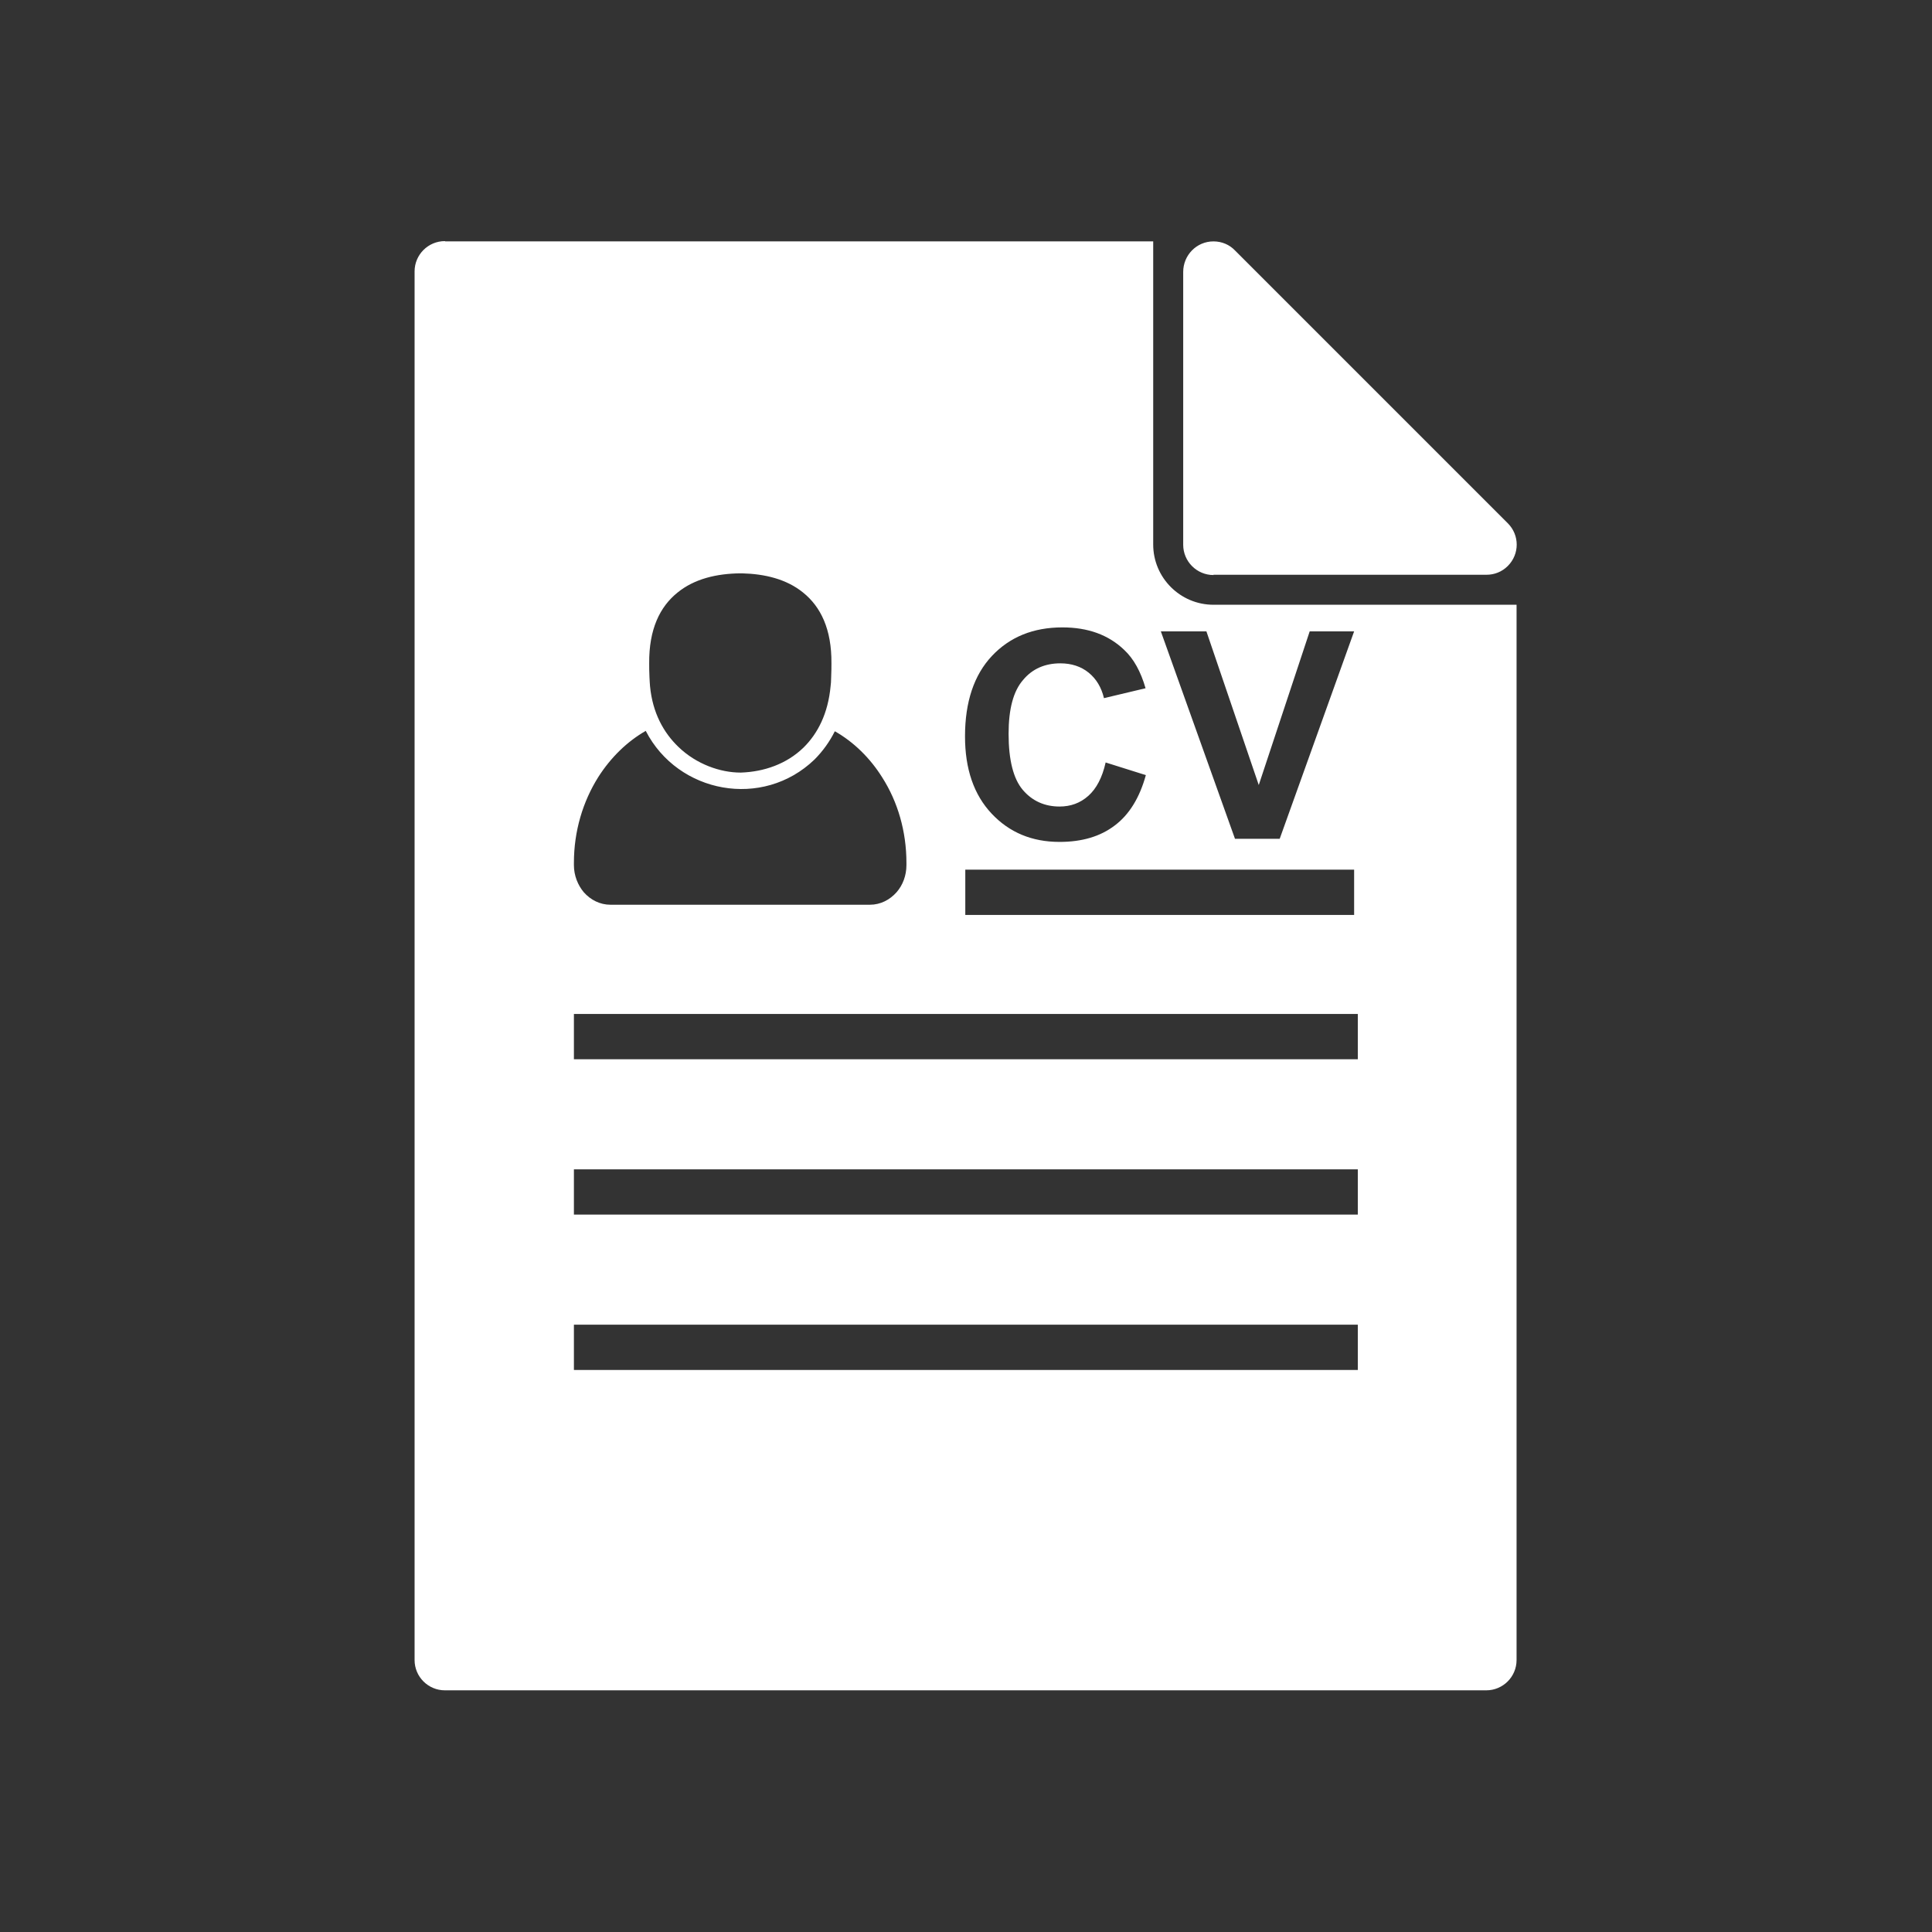 <?xml version="1.0" encoding="UTF-8"?>
<!DOCTYPE svg PUBLIC "-//W3C//DTD SVG 1.1//EN" "http://www.w3.org/Graphics/SVG/1.1/DTD/svg11.dtd">
<!-- Creator: CorelDRAW -->
<svg xmlns="http://www.w3.org/2000/svg" xml:space="preserve" width="6.827in" height="6.827in" style="shape-rendering:geometricPrecision; text-rendering:geometricPrecision; image-rendering:optimizeQuality; fill-rule:evenodd; clip-rule:evenodd"
viewBox="0 0 6.827 6.827"
 xmlns:xlink="http://www.w3.org/1999/xlink">
 <rect x="0" y="0" width="6.827" height="6.827" fill="#333333" stroke="none"/>
 <defs>
  <style type="text/css">

  </style>
 </defs>
 <g id="Layer_x0020_1">
  <!-- <rect fill="none" width="6.82666" height="6.82666" rx="0.853335" ry="0.853335"/> -->
  <path fill="#fff" class="fil1" d="M1.573 0.853l2.502 0 0 1.071c0,0.118 0.096,0.213 0.213,0.213l1.071 0 0 3.729c0,0.059 -0.048,0.107 -0.107,0.107l-3.68 0c-0.059,0 -0.107,-0.048 -0.107,-0.107l0 -4.907c0,-0.059 0.048,-0.107 0.107,-0.107zm0.455 3.279l2.77 0 0 0.16 -2.77 0 0 -0.16zm0 -0.549l2.77 0 0 0.16 -2.77 0 0 -0.16zm0 1.098l2.77 0 0 0.16 -2.77 0 0 -0.16zm0.588 -1.951l-0 0 -0 -3.93701e-006c-0.07,-9.05512e-005 -0.155,-0.029 -0.219,-0.091 -0.052,-0.05 -0.091,-0.12 -0.1,-0.214 -0.001,-0.007 -0.001,-0.019 -0.002,-0.032 -0.001,-0.017 -0.001,-0.038 -0.001,-0.049 -0.001,-0.121 0.038,-0.2 0.1,-0.25 0.06,-0.049 0.139,-0.067 0.221,-0.068l-3.93701e-006 -0c0.003,-4.72441e-005 0.005,6.69291e-005 0.007,0 0.08,0.002 0.157,0.02 0.216,0.068 0.062,0.05 0.101,0.129 0.1,0.25 -7.48031e-005,0.01 -0,0.031 -0.001,0.049 -0,0.013 -0.001,0.025 -0.002,0.032 -0.009,0.096 -0.045,0.167 -0.096,0.217 -0.06,0.058 -0.139,0.085 -0.22,0.088l3.93701e-006 0c-0.001,4.33071e-005 -0.002,6.29921e-005 -0.003,6.29921e-005l0 3.93701e-006zm-0.333 -0.148c-0.067,0.038 -0.125,0.095 -0.169,0.164 -0.054,0.086 -0.086,0.19 -0.086,0.303l0 0.008c0,0.037 0.014,0.071 0.035,0.096 0.024,0.027 0.057,0.044 0.094,0.044l0.917 0c0.037,0 0.07,-0.017 0.094,-0.044 0.022,-0.025 0.035,-0.059 0.035,-0.096l0 -0.008c0,-0.112 -0.031,-0.216 -0.085,-0.301 -0.043,-0.069 -0.101,-0.126 -0.168,-0.164 -0.018,0.036 -0.042,0.07 -0.072,0.1 -0.183,0.176 -0.482,0.12 -0.596,-0.101zm2.005 -0.55c-0.059,0 -0.107,-0.048 -0.107,-0.107l0 -0.964c0,-0.059 0.047,-0.108 0.107,-0.108 0.03,0 0.057,0.012 0.076,0.032l0.964 0.964 7.87402e-006 -7.87402e-006c0.042,0.042 0.042,0.109 0,0.151 -0.021,0.021 -0.048,0.031 -0.075,0.031l-0.965 3.93701e-006zm-0.877 1.041l1.374 0 0 0.16 -1.374 0 0 -0.16zm0.495 -0.379l0.143 0.045c-0.022,0.08 -0.059,0.14 -0.11,0.178 -0.051,0.039 -0.116,0.058 -0.195,0.058 -0.097,0 -0.177,-0.033 -0.24,-0.1 -0.063,-0.067 -0.094,-0.158 -0.094,-0.273 0,-0.122 0.032,-0.217 0.095,-0.284 0.063,-0.067 0.146,-0.101 0.249,-0.101 0.09,0 0.163,0.026 0.219,0.08 0.033,0.031 0.058,0.076 0.075,0.135l-0.147 0.035c-0.009,-0.038 -0.027,-0.068 -0.054,-0.09 -0.027,-0.022 -0.061,-0.033 -0.1,-0.033 -0.054,0 -0.099,0.019 -0.132,0.059 -0.034,0.039 -0.051,0.102 -0.051,0.19 0,0.093 0.017,0.159 0.05,0.198 0.033,0.039 0.077,0.059 0.13,0.059 0.039,0 0.073,-0.012 0.102,-0.038 0.028,-0.025 0.049,-0.064 0.061,-0.118zm0.458 0.27l-0.262 -0.733 0.161 0 0.185 0.543 0.18 -0.543 0.157 0 -0.263 0.733 -0.158 0z"/>
 
 </g>
</svg>
